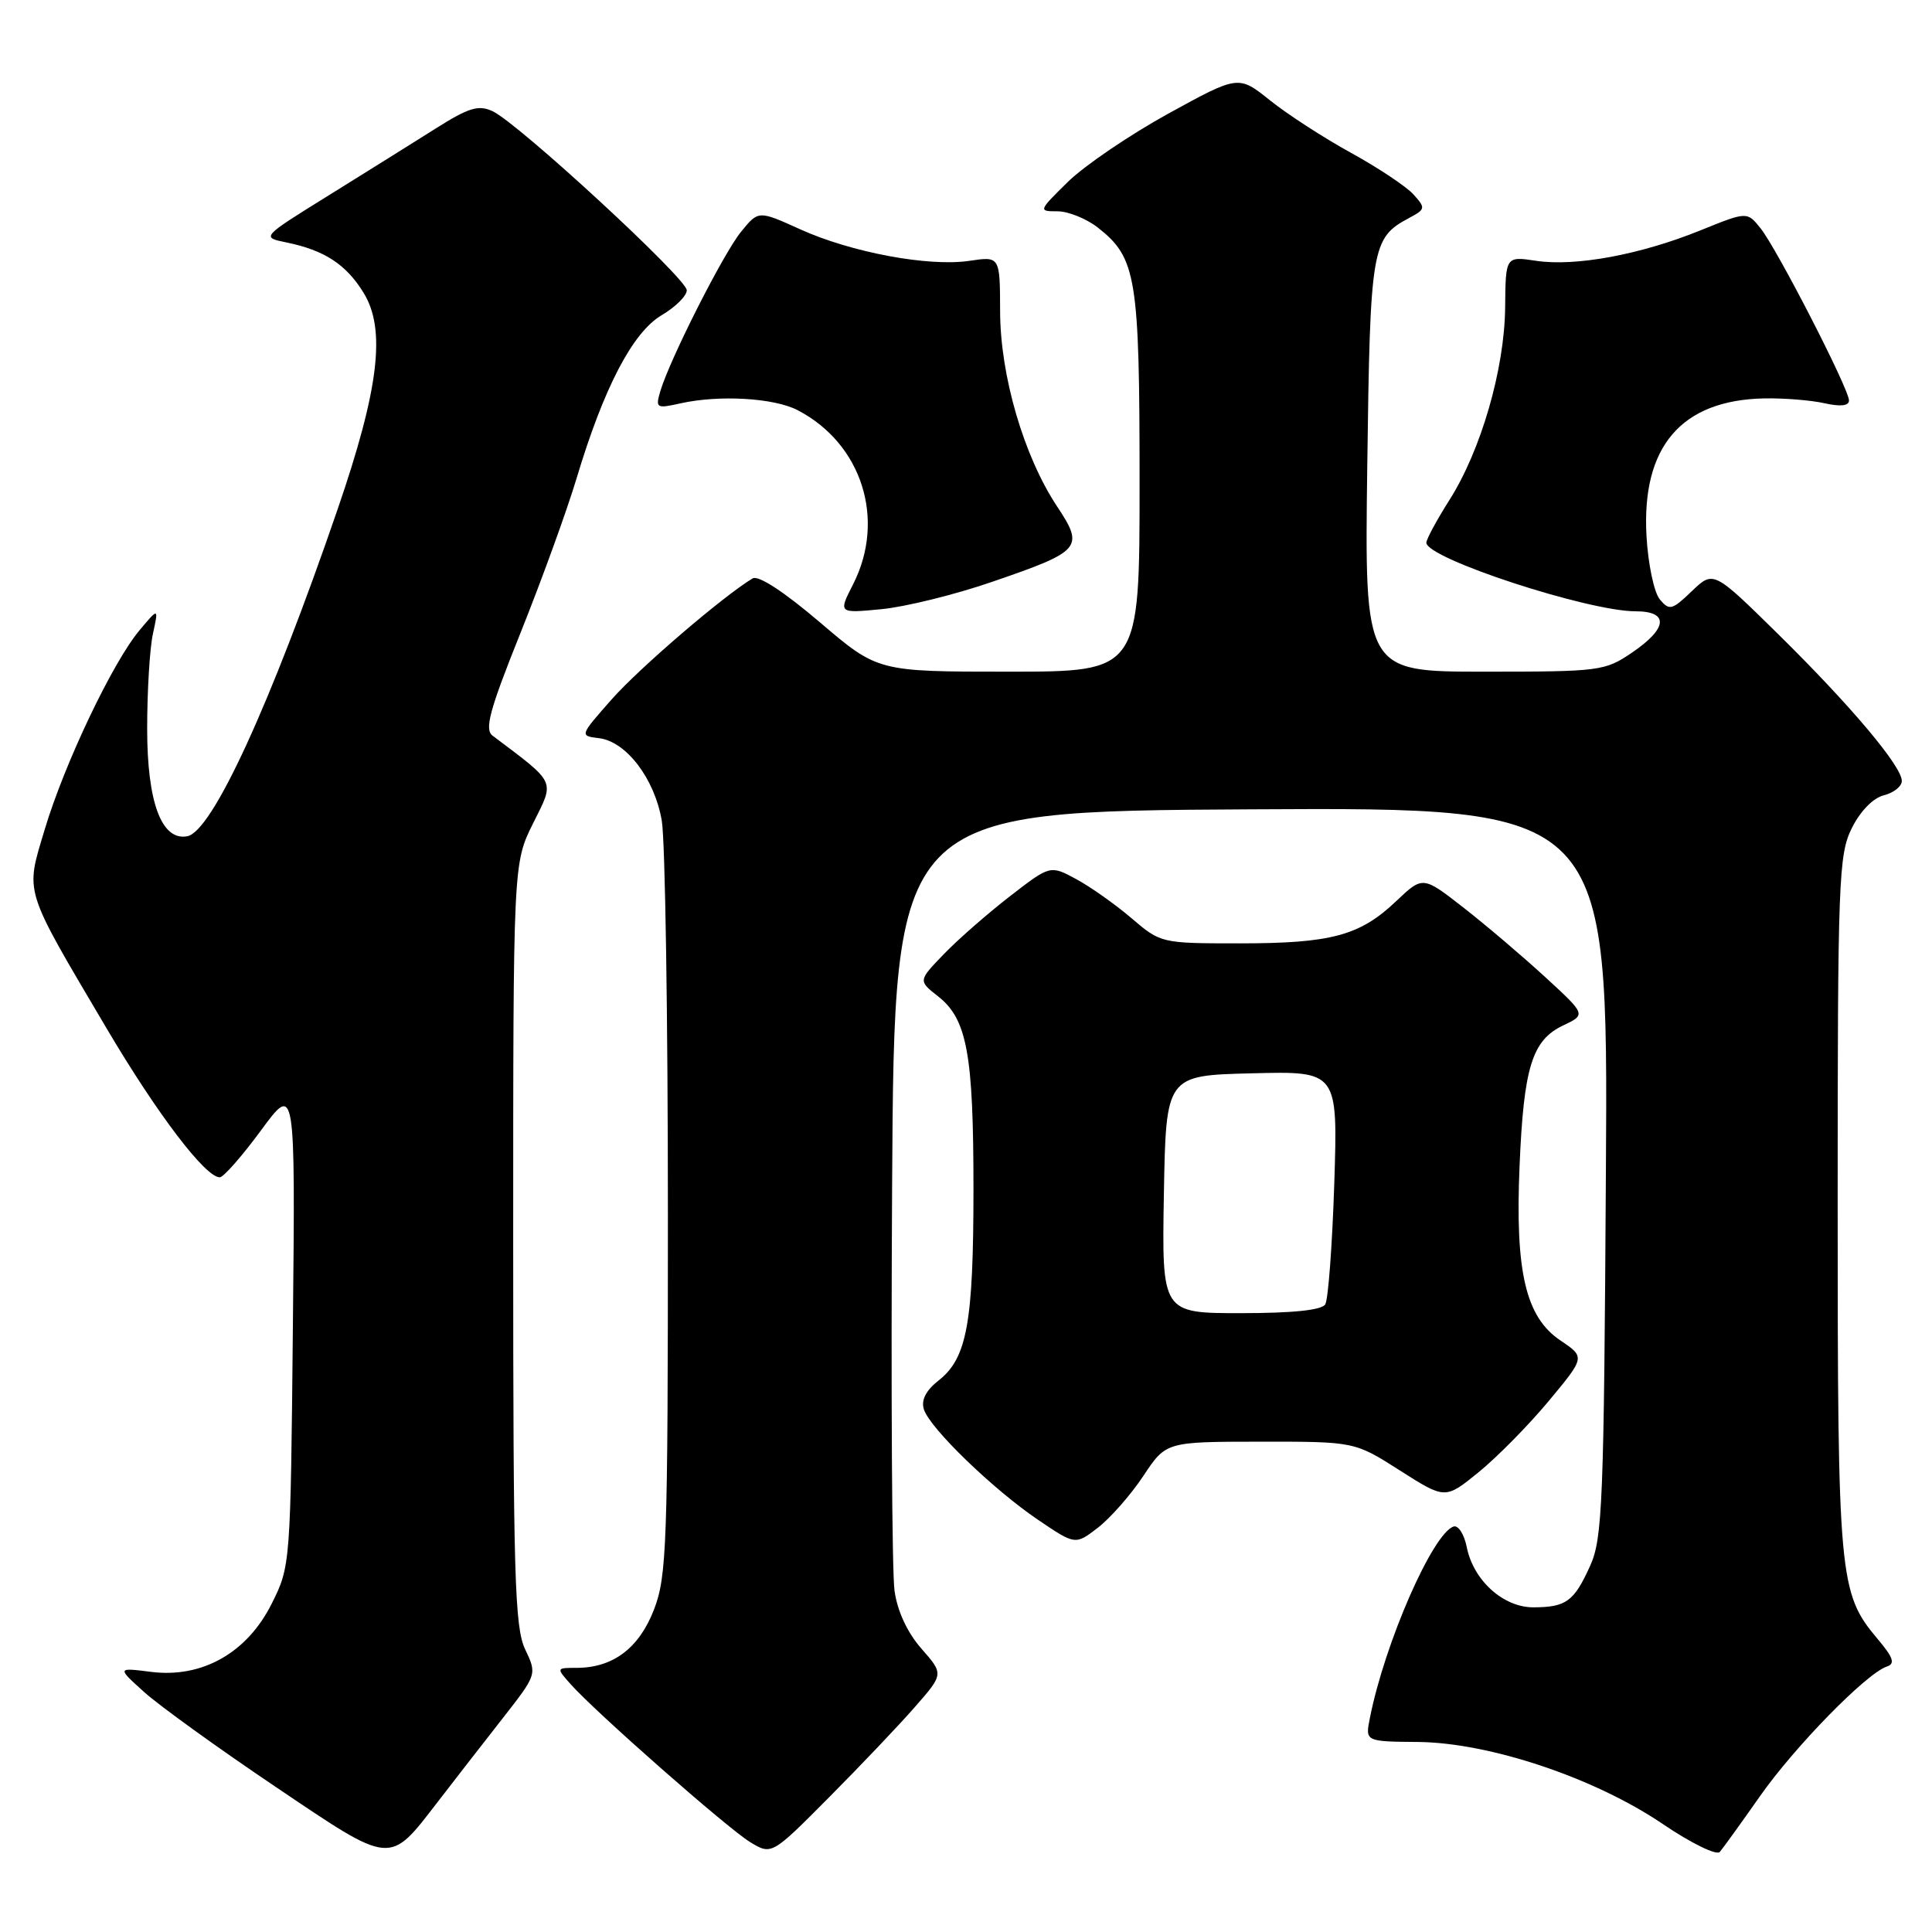<?xml version="1.0" encoding="UTF-8" standalone="no"?>
<!DOCTYPE svg PUBLIC "-//W3C//DTD SVG 1.1//EN" "http://www.w3.org/Graphics/SVG/1.1/DTD/svg11.dtd" >
<svg xmlns="http://www.w3.org/2000/svg" xmlns:xlink="http://www.w3.org/1999/xlink" version="1.1" viewBox="0 0 256 256">
 <g >
 <path fill="currentColor"
d=" M 58.04 238.71 C 60.25 235.84 64.10 230.88 66.61 227.68 C 71.16 221.86 71.16 221.86 69.58 218.53 C 68.20 215.63 68.00 208.69 68.00 164.80 C 68.00 114.39 68.00 114.39 70.64 109.09 C 73.52 103.31 73.80 103.91 65.27 97.48 C 64.17 96.66 64.86 94.10 68.97 83.86 C 71.75 76.93 75.10 67.71 76.40 63.38 C 80.01 51.35 83.83 44.03 87.68 41.76 C 89.51 40.68 91.00 39.20 91.00 38.46 C 91.00 36.91 68.64 16.29 65.26 14.73 C 63.41 13.87 62.11 14.26 57.76 17.01 C 54.87 18.84 48.47 22.83 43.55 25.89 C 34.61 31.44 34.61 31.44 37.93 32.12 C 42.97 33.15 45.85 35.02 48.16 38.77 C 51.17 43.63 50.23 51.49 44.73 67.50 C 35.82 93.43 28.11 110.20 24.81 110.81 C 21.41 111.44 19.50 106.32 19.50 96.55 C 19.50 91.57 19.84 85.92 20.26 84.00 C 21.02 80.50 21.02 80.50 18.50 83.50 C 14.94 87.73 8.55 101.16 5.94 109.86 C 3.34 118.54 2.99 117.41 14.17 136.34 C 20.84 147.62 27.21 156.00 29.12 156.00 C 29.61 156.00 32.06 153.21 34.57 149.80 C 39.13 143.60 39.13 143.60 38.81 175.55 C 38.50 207.33 38.49 207.53 36.00 212.50 C 32.74 219.02 26.77 222.39 20.00 221.53 C 15.50 220.96 15.50 220.96 19.13 224.23 C 21.13 226.03 28.94 231.66 36.48 236.74 C 52.08 247.25 51.49 247.19 58.04 238.71 Z  M 121.25 226.16 C 125.05 221.82 125.05 221.82 122.09 218.45 C 120.23 216.33 118.91 213.50 118.53 210.79 C 118.19 208.43 118.05 184.23 118.21 157.00 C 118.50 107.50 118.50 107.50 165.79 107.24 C 213.09 106.98 213.09 106.98 212.79 155.24 C 212.53 199.07 212.34 203.86 210.71 207.46 C 208.57 212.20 207.54 212.96 203.20 212.98 C 199.21 213.00 195.23 209.42 194.35 204.99 C 194.01 203.30 193.23 202.08 192.62 202.27 C 189.86 203.14 183.49 217.68 181.52 227.63 C 180.89 230.76 180.89 230.76 187.88 230.82 C 197.38 230.91 211.29 235.57 220.31 241.68 C 224.07 244.23 227.46 245.89 227.88 245.39 C 228.31 244.90 230.70 241.57 233.21 238.00 C 237.80 231.45 247.30 221.73 250.01 220.83 C 251.15 220.45 250.89 219.65 248.76 217.13 C 243.68 211.09 243.50 209.11 243.50 159.50 C 243.50 116.58 243.63 113.25 245.37 109.74 C 246.49 107.48 248.19 105.74 249.62 105.38 C 250.93 105.05 252.00 104.20 252.00 103.48 C 252.00 101.53 245.27 93.54 235.63 84.04 C 227.04 75.59 227.04 75.59 224.18 78.33 C 221.55 80.85 221.20 80.94 219.93 79.42 C 219.17 78.50 218.38 74.74 218.17 71.04 C 217.50 59.18 222.78 53.01 233.77 52.79 C 236.37 52.74 239.96 53.03 241.75 53.43 C 243.89 53.91 245.00 53.78 245.00 53.06 C 245.00 51.54 235.48 33.00 233.29 30.26 C 231.50 28.02 231.50 28.02 225.28 30.54 C 217.35 33.75 208.75 35.34 203.56 34.56 C 199.50 33.95 199.50 33.95 199.44 40.73 C 199.36 48.90 196.24 59.68 192.04 66.28 C 190.37 68.92 189.00 71.45 189.00 71.91 C 189.00 73.99 210.39 81.00 216.73 81.00 C 221.18 81.00 220.98 83.26 216.27 86.46 C 212.66 88.92 212.01 89.00 196.67 89.00 C 180.81 89.00 180.81 89.00 181.17 61.75 C 181.55 32.69 181.74 31.55 186.70 28.89 C 188.90 27.72 188.92 27.57 187.28 25.75 C 186.33 24.71 182.62 22.23 179.03 20.26 C 175.44 18.29 170.61 15.16 168.30 13.31 C 164.10 9.95 164.10 9.95 154.80 15.06 C 149.68 17.88 143.71 21.94 141.51 24.09 C 137.58 27.95 137.57 28.00 140.13 28.00 C 141.56 28.00 143.97 28.98 145.49 30.17 C 150.58 34.18 151.00 36.73 151.00 63.97 C 151.00 89.00 151.00 89.00 133.65 89.00 C 116.31 89.00 116.31 89.00 108.63 82.45 C 103.90 78.42 100.49 76.19 99.73 76.64 C 95.87 78.95 84.71 88.52 81.05 92.67 C 76.79 97.50 76.79 97.50 79.36 97.81 C 82.99 98.25 86.74 103.18 87.69 108.75 C 88.14 111.36 88.50 134.88 88.50 161.00 C 88.50 204.74 88.35 208.88 86.66 213.27 C 84.68 218.40 81.22 221.00 76.39 221.00 C 73.70 221.00 73.70 221.01 75.60 223.15 C 78.86 226.83 96.35 242.22 99.37 244.07 C 102.24 245.82 102.24 245.82 109.85 238.16 C 114.03 233.95 119.17 228.55 121.25 226.16 Z  M 151.50 195.57 C 154.50 191.04 154.50 191.04 167.00 191.03 C 179.50 191.02 179.50 191.02 185.50 194.85 C 191.50 198.67 191.50 198.67 195.92 195.08 C 198.34 193.11 202.52 188.88 205.19 185.67 C 210.05 179.83 210.05 179.83 206.78 177.63 C 202.16 174.53 200.75 168.55 201.35 154.50 C 201.90 141.41 203.01 137.83 207.12 135.88 C 210.16 134.44 210.16 134.44 204.75 129.47 C 201.78 126.74 196.91 122.60 193.94 120.28 C 188.53 116.06 188.53 116.06 185.01 119.40 C 180.19 123.98 176.41 125.00 164.26 125.00 C 153.87 125.00 153.80 124.98 149.92 121.66 C 147.78 119.83 144.48 117.50 142.59 116.48 C 139.16 114.63 139.16 114.63 133.83 118.75 C 130.90 121.02 126.96 124.46 125.08 126.41 C 121.66 129.95 121.66 129.95 124.30 132.02 C 128.14 135.04 128.99 139.64 128.99 157.50 C 128.99 175.26 128.14 179.96 124.38 182.91 C 122.68 184.25 122.03 185.52 122.42 186.75 C 123.22 189.26 131.60 197.36 137.57 201.40 C 142.49 204.73 142.49 204.73 145.50 202.41 C 147.15 201.13 149.85 198.05 151.50 195.57 Z  M 131.45 77.10 C 143.32 73.03 143.70 72.58 140.06 67.09 C 135.65 60.43 132.53 49.75 132.52 41.23 C 132.50 33.96 132.50 33.96 128.46 34.56 C 123.08 35.37 112.78 33.45 106.00 30.37 C 100.50 27.88 100.50 27.88 98.21 30.69 C 95.86 33.56 88.75 47.61 87.49 51.85 C 86.84 54.08 86.98 54.16 90.15 53.45 C 95.28 52.30 102.56 52.72 105.69 54.35 C 114.21 58.78 117.41 68.84 113.04 77.42 C 111.08 81.27 111.08 81.27 116.79 80.72 C 119.93 80.42 126.53 78.80 131.45 77.10 Z  M 154.22 158.25 C 154.50 142.50 154.50 142.50 165.89 142.22 C 177.27 141.93 177.27 141.93 176.80 156.80 C 176.53 164.98 176.00 172.20 175.60 172.84 C 175.13 173.60 171.29 174.00 164.42 174.00 C 153.95 174.00 153.95 174.00 154.22 158.25 Z "/>
</g>
</svg>